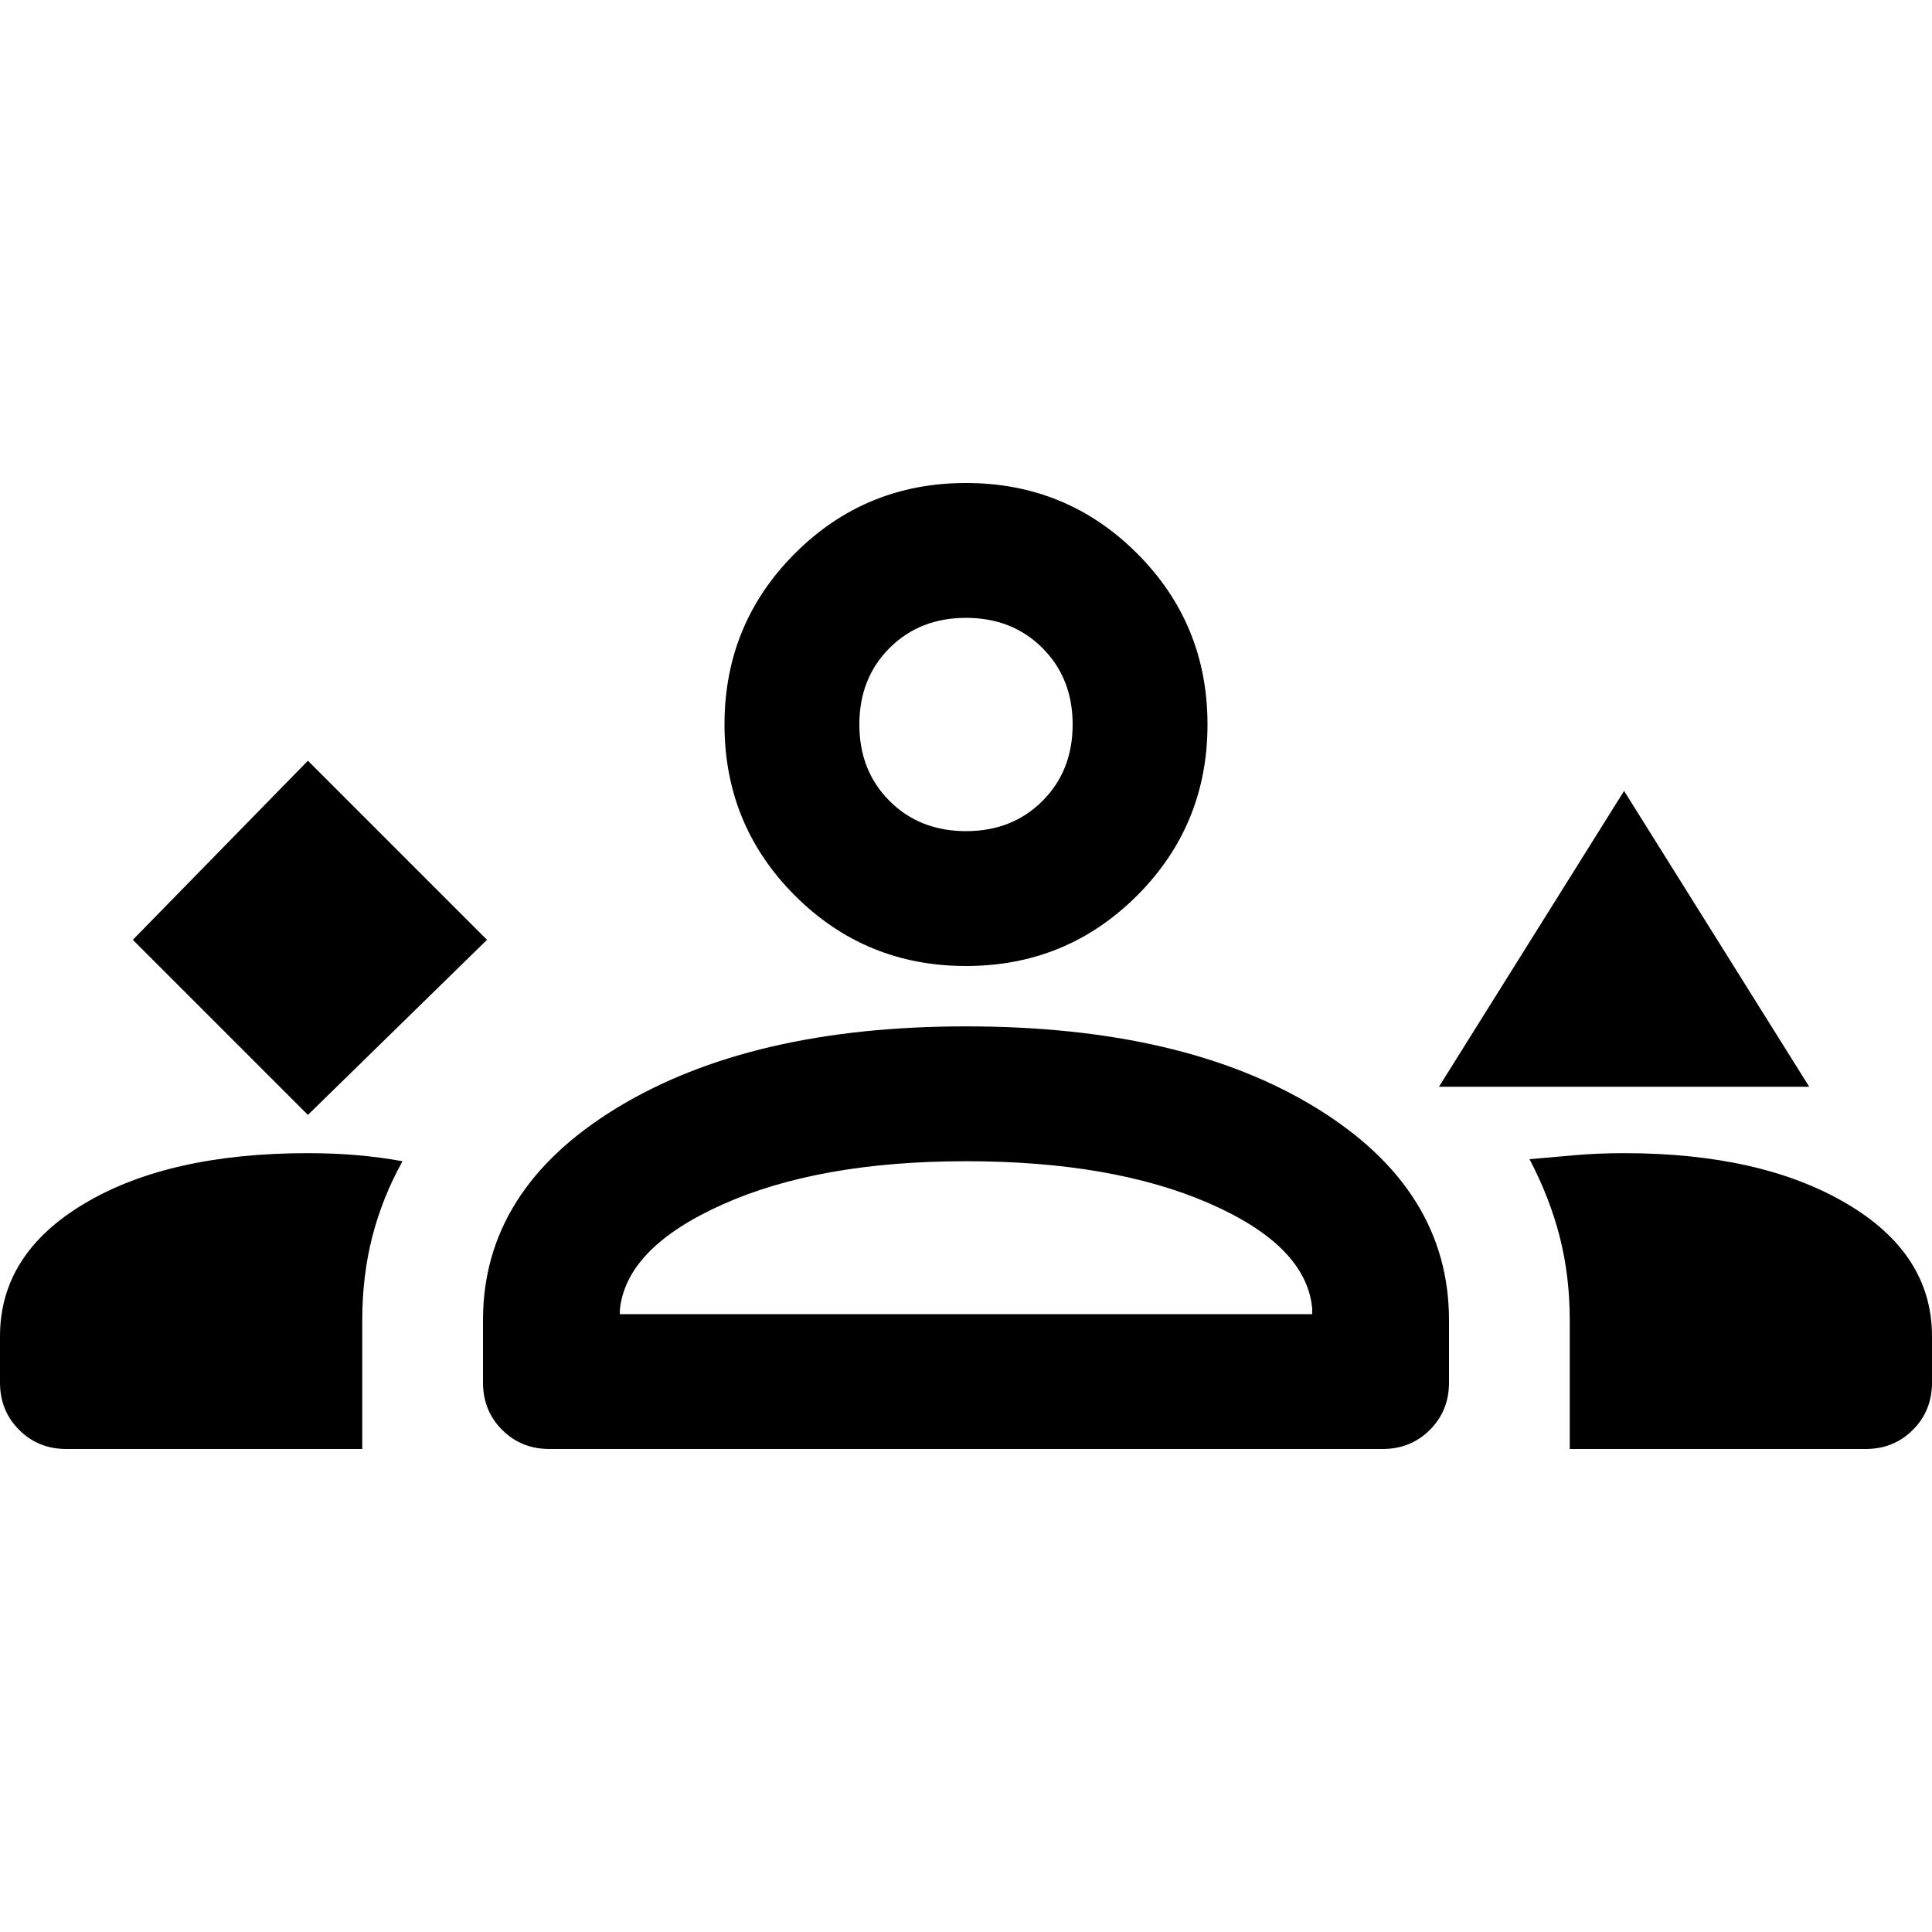 <svg xmlns="http://www.w3.org/2000/svg" height="40" width="40"><path d="m6.375 23.083 3.708-3.625-3.708-3.708-3.625 3.708Zm23.417-.583 3.833-6.125 3.833 6.125ZM1.375 30q-.583 0-.979-.396T0 28.625v-.958q0-1.709 1.75-2.75 1.75-1.042 4.625-1.042.542 0 1.021.042.479.041.937.125-.416.75-.625 1.562-.208.813-.208 1.729V30Zm10 0q-.583 0-.979-.396T10 28.625v-1.292q0-2.708 2.771-4.395Q15.542 21.25 20 21.25q4.5 0 7.25 1.688Q30 24.625 30 27.333v1.292q0 .583-.396.979t-.979.396ZM32.5 30v-2.667q0-.916-.208-1.729-.209-.812-.625-1.604.458-.042.937-.083.479-.042 1.021-.042 2.833 0 4.604 1.042Q40 25.958 40 27.667v.958q0 .583-.396.979t-.979.396ZM20 24.042q-3.042 0-5.042.896-2 .895-2.125 2.187v.083h14.334v-.125q-.125-1.291-2.125-2.166T20 24.042ZM20 20q-2.083 0-3.542-1.458Q15 17.083 15 15q0-2.083 1.458-3.542Q17.917 10 20 10q2.083 0 3.542 1.458Q25 12.917 25 15q0 2.083-1.458 3.542Q22.083 20 20 20Zm0-7.208q-.958 0-1.583.625T17.792 15q0 .958.625 1.583t1.583.625q.958 0 1.583-.625T22.208 15q0-.958-.625-1.583T20 12.792Zm0 14.416ZM20 15Z"/></svg>